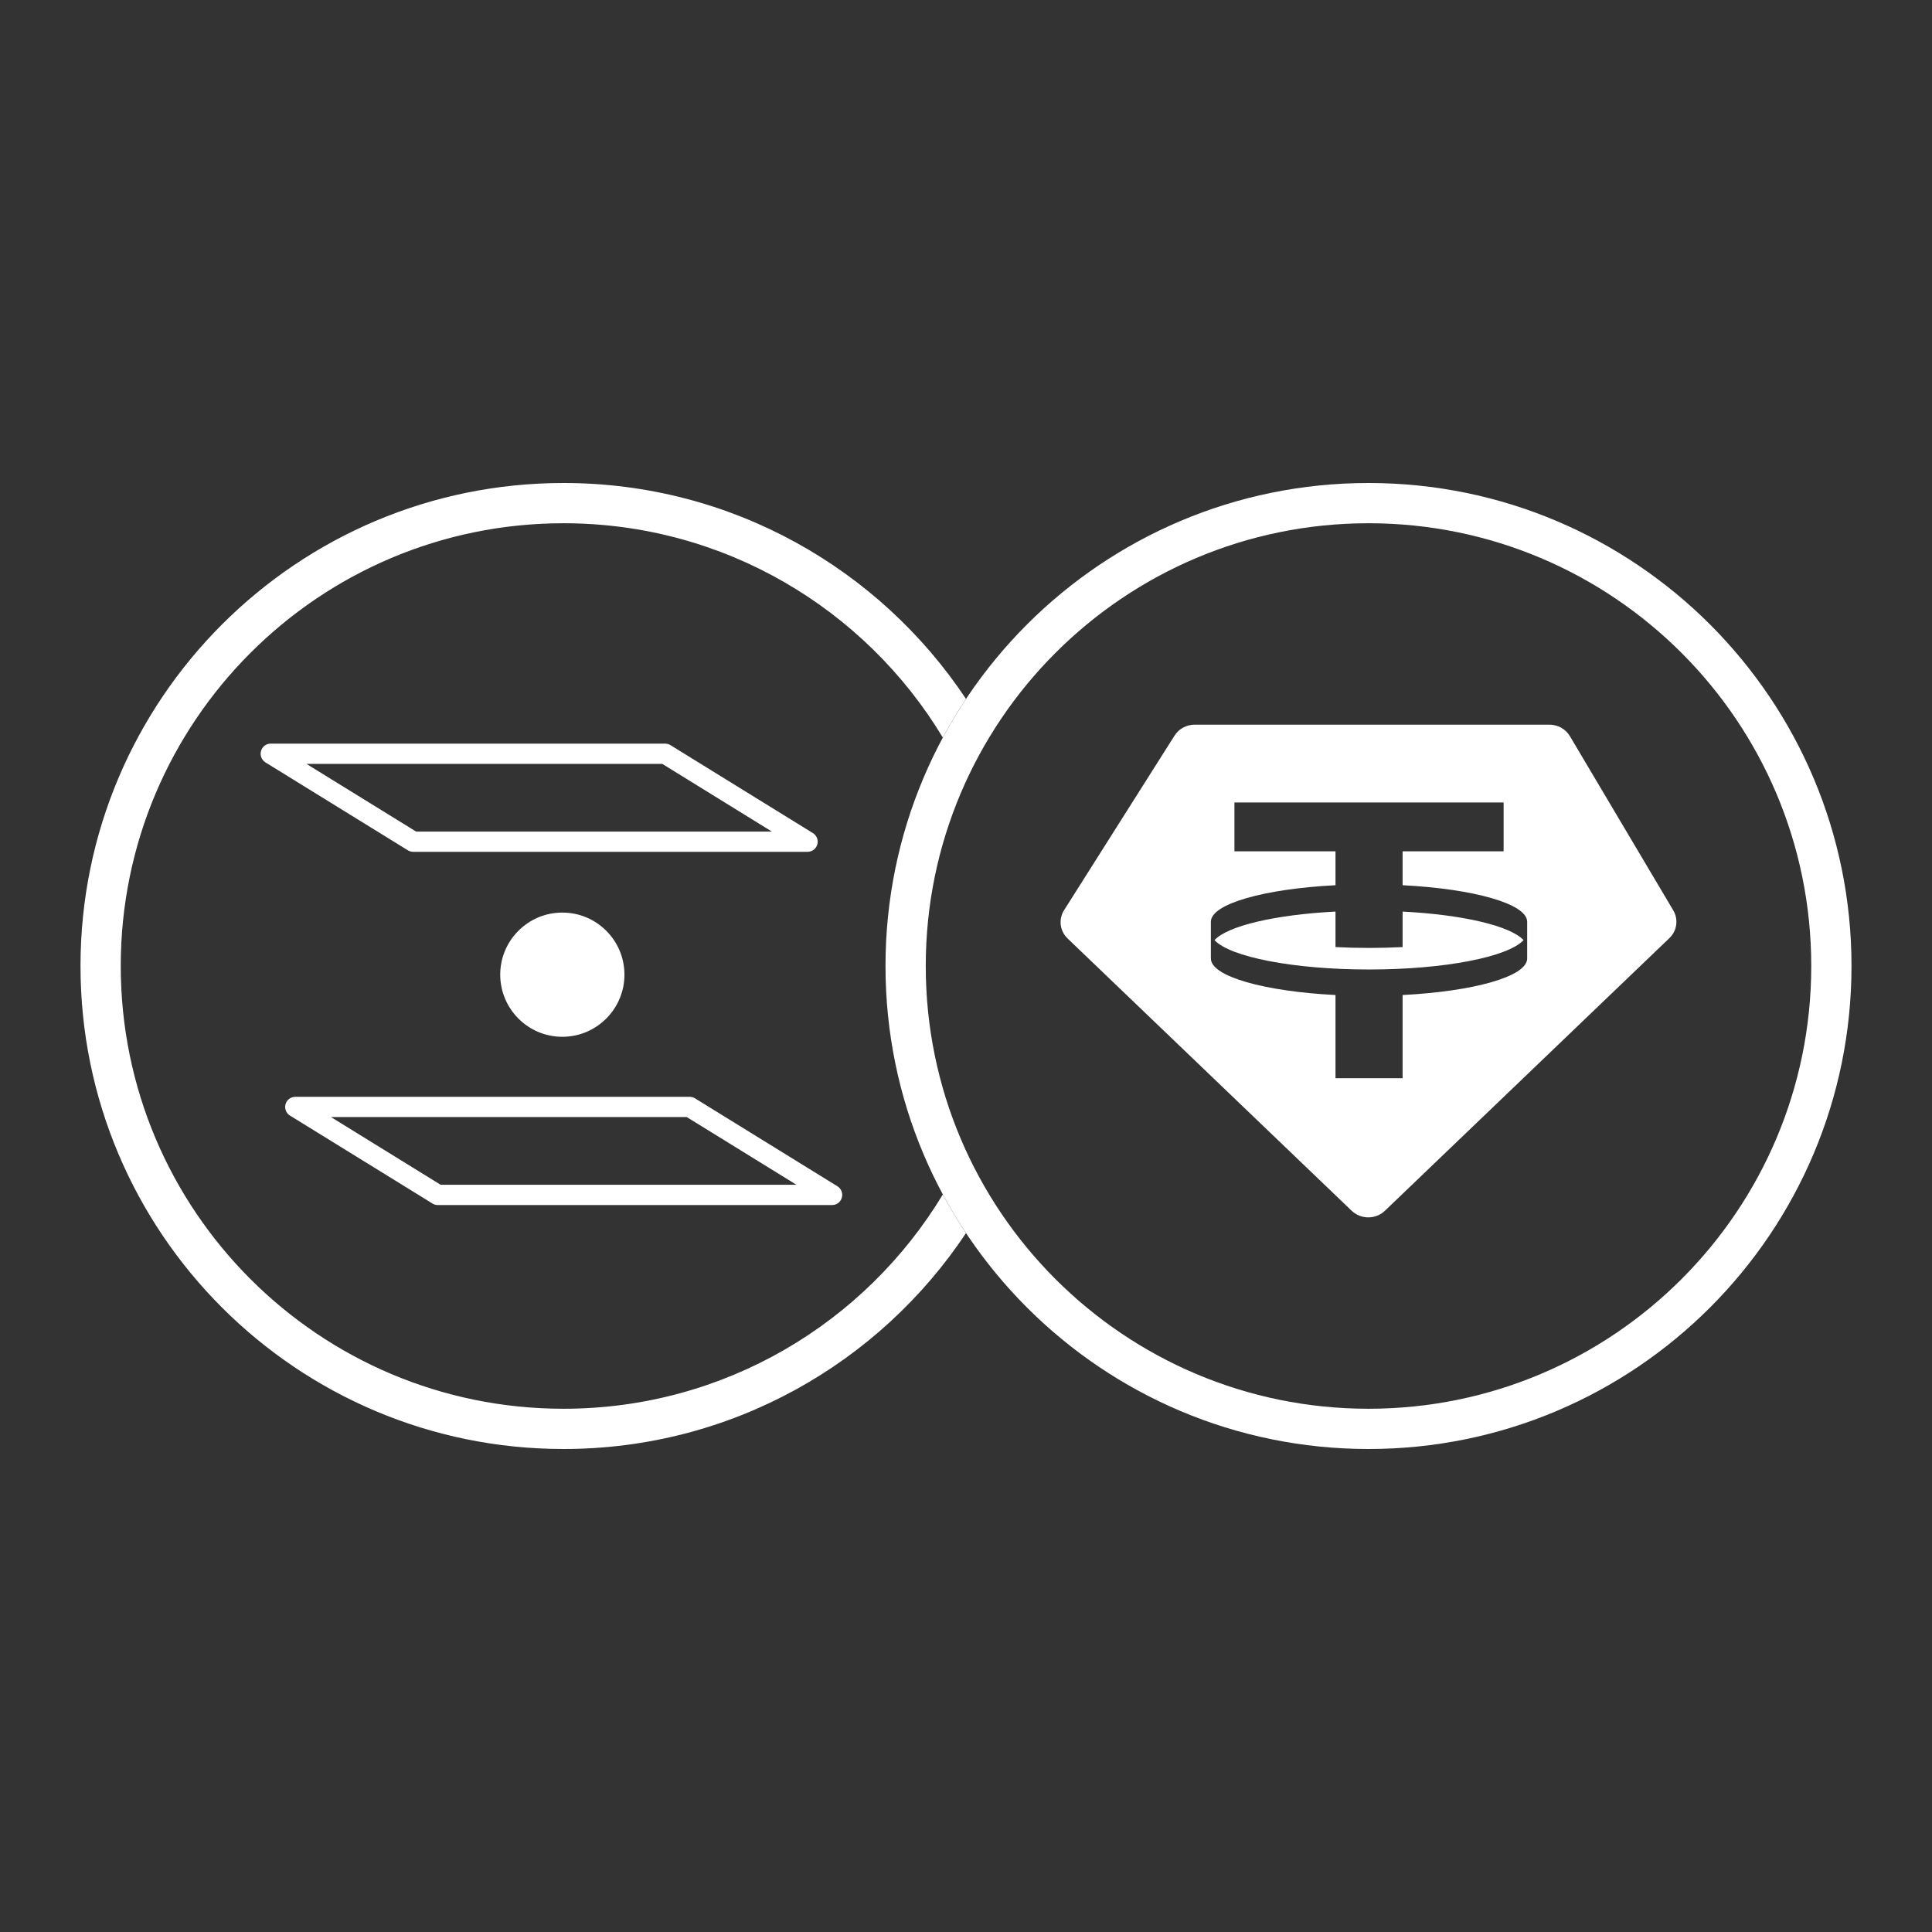 <svg width="48" height="48" viewBox="0 0 48 48" fill="none" xmlns="http://www.w3.org/2000/svg">
<rect x="0" y="0" width="48" height="48" fill="#333333" stroke="none"/>
<path d="M23.424 29.676C21.499 32.867 17.998 35 14 35C7.925 35 3 30.075 3 24C3 17.925 7.925 13 14 13C17.998 13 21.499 15.133 23.424 18.324C23.602 17.995 23.794 17.674 24 17.364C21.85 14.131 18.174 12 14 12C7.373 12 2 17.373 2 24C2 30.627 7.373 36 14 36C18.174 36 21.85 33.869 24 30.636C23.794 30.326 23.602 30.005 23.424 29.676Z" fill="white"/>
<path fill-rule="evenodd" clip-rule="evenodd" d="M34 35C40.075 35 45 30.075 45 24C45 17.925 40.075 13 34 13C27.925 13 23 17.925 23 24C23 30.075 27.925 35 34 35ZM34 36C40.627 36 46 30.627 46 24C46 17.373 40.627 12 34 12C27.373 12 22 17.373 22 24C22 30.627 27.373 36 34 36Z" fill="white"/>
<path fill-rule="evenodd" clip-rule="evenodd" d="M29.682 18.004H38.495C38.705 18.004 38.899 18.113 39.004 18.29L41.572 22.618C41.705 22.843 41.665 23.126 41.475 23.308L34.408 30.081C34.179 30.3 33.811 30.3 33.582 30.081L26.525 23.317C26.33 23.131 26.294 22.839 26.437 22.613L29.181 18.276C29.288 18.107 29.478 18.004 29.682 18.004ZM37.357 19.937V21.151H34.847V21.993C36.61 22.083 37.932 22.453 37.942 22.895L37.942 23.819C37.932 24.262 36.61 24.631 34.847 24.721V26.788H33.18V24.721C31.417 24.631 30.094 24.262 30.084 23.819L30.084 22.895C30.094 22.453 31.417 22.083 33.18 21.993V21.151H30.669V19.937H37.357ZM34.013 24.087C35.895 24.087 37.467 23.774 37.852 23.357C37.526 23.003 36.345 22.725 34.847 22.648V23.53C34.578 23.544 34.299 23.551 34.013 23.551C33.727 23.551 33.448 23.544 33.18 23.53V22.648C31.681 22.725 30.5 23.003 30.174 23.357C30.559 23.774 32.132 24.087 34.013 24.087Z" fill="white"/>
<path fill-rule="evenodd" clip-rule="evenodd" d="M10.338 20.66H19.177L16.453 18.978H7.613L10.338 20.66ZM20.064 21.163H10.266C10.22 21.163 10.174 21.15 10.134 21.126L6.594 18.941C6.499 18.881 6.454 18.766 6.485 18.658C6.515 18.549 6.614 18.475 6.726 18.475H16.524C16.57 18.475 16.616 18.488 16.656 18.512L20.196 20.698C20.292 20.757 20.336 20.872 20.306 20.98C20.275 21.089 20.176 21.163 20.064 21.163ZM10.947 29.435H19.787L17.062 27.753H8.223L10.947 29.435ZM20.673 29.939H10.876C10.829 29.939 10.784 29.926 10.744 29.901L7.204 27.716C7.108 27.657 7.064 27.541 7.094 27.433C7.125 27.325 7.224 27.25 7.336 27.25H17.134C17.18 27.25 17.226 27.263 17.266 27.287L20.806 29.473C20.901 29.532 20.946 29.647 20.915 29.756C20.885 29.864 20.786 29.939 20.673 29.939ZM12.428 24.231C12.437 25.077 13.127 25.759 13.971 25.759L13.987 25.759C14.837 25.75 15.523 25.051 15.514 24.2C15.51 23.788 15.345 23.402 15.051 23.114C14.761 22.829 14.378 22.673 13.972 22.673C13.967 22.673 13.961 22.673 13.956 22.673C13.544 22.677 13.158 22.841 12.869 23.136C12.581 23.43 12.424 23.819 12.428 24.231Z" fill="white"/>
</svg>

